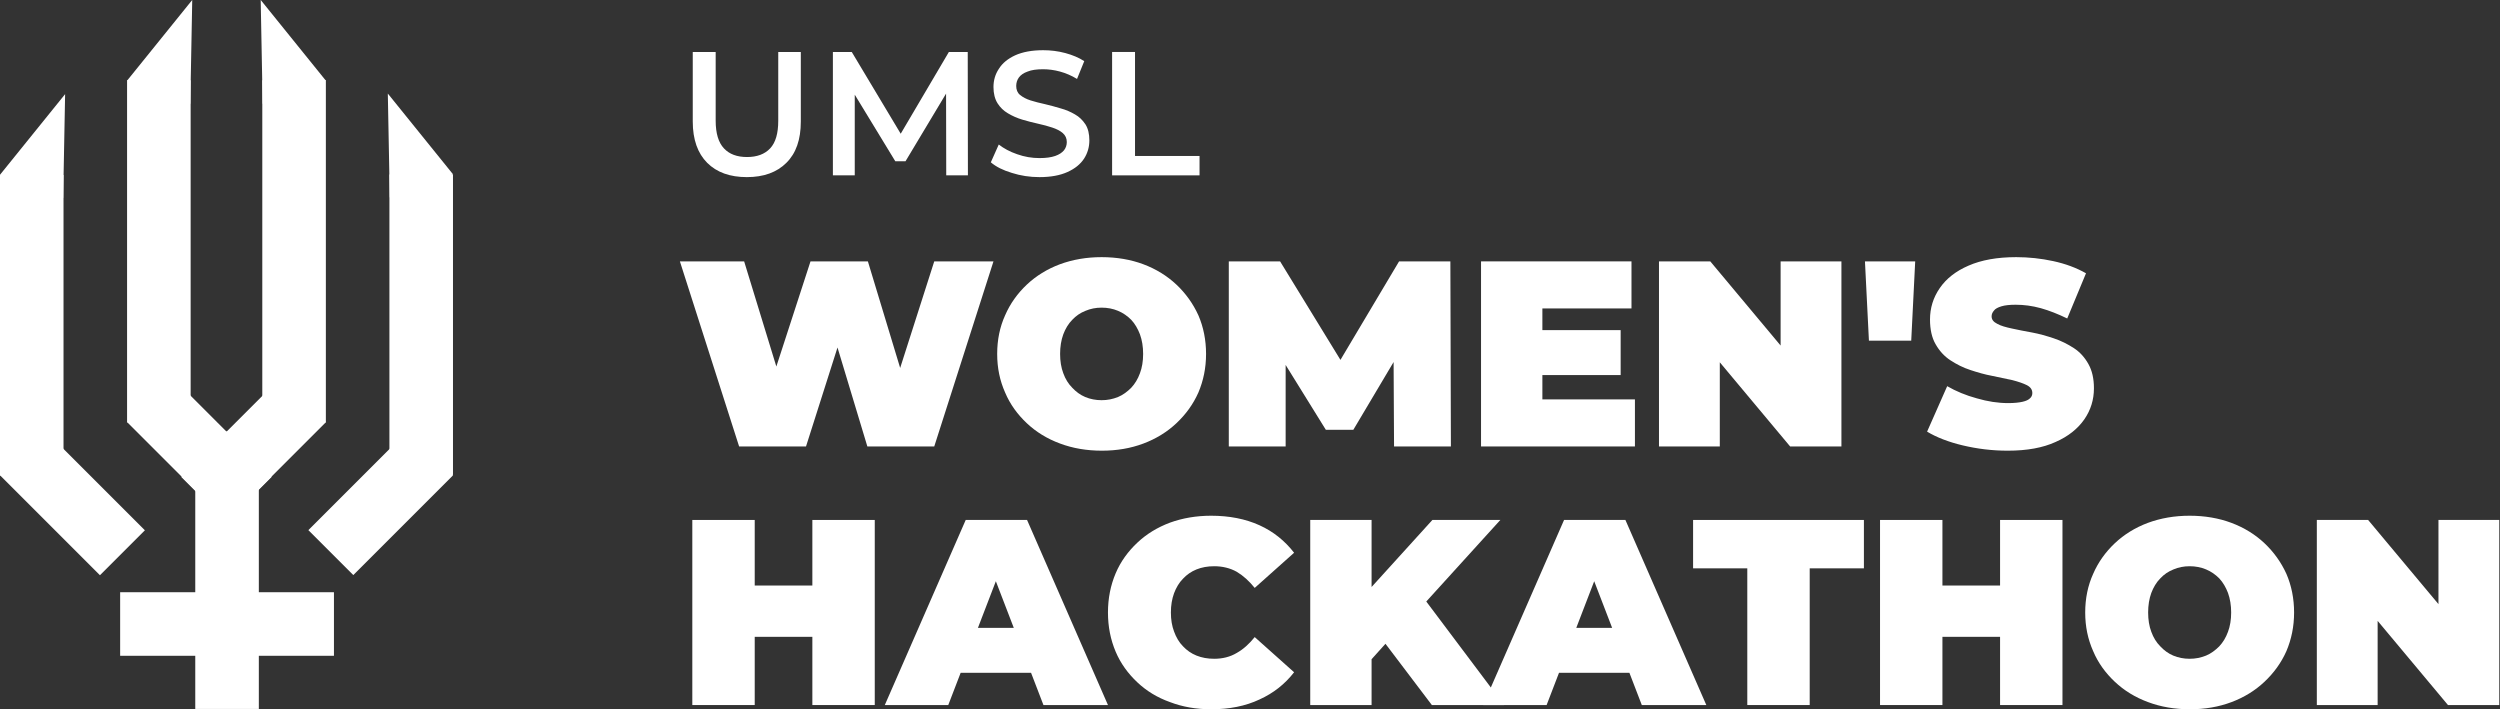 <?xml version="1.0" encoding="UTF-8" standalone="no"?>
<!DOCTYPE svg PUBLIC "-//W3C//DTD SVG 1.1//EN" "http://www.w3.org/Graphics/SVG/1.1/DTD/svg11.dtd">
<svg width="100%" height="100%" viewBox="0 0 564 160" version="1.1" xmlns="http://www.w3.org/2000/svg" xmlns:xlink="http://www.w3.org/1999/xlink" xml:space="preserve" xmlns:serif="http://www.serif.com/" style="fill-rule:evenodd;clip-rule:evenodd;stroke-linejoin:round;stroke-miterlimit:2;">
    <rect x="0" y="0" width="564" height="160" fill="#333333" stroke="none"/>
    <g id="Text" transform="matrix(1.193,0,0,1.193,-32.665,-66.658)">
        <g transform="matrix(1,0,0,1,-86.315,101.21)">
            <g transform="matrix(50,0,0,50,241.765,39.091)">
                <path d="M0.234,-0L0.01,-0.7L0.253,-0.7L0.434,-0.109L0.312,-0.109L0.504,-0.7L0.721,-0.7L0.9,-0.109L0.783,-0.109L0.972,-0.7L1.196,-0.7L0.972,-0L0.719,-0L0.573,-0.484L0.641,-0.484L0.487,-0L0.234,-0Z" style="fill:white;fill-rule:nonzero;"/>
            </g>
            <g transform="matrix(50,0,0,50,300.815,39.091)">
                <path d="M0.425,0.016C0.368,0.016 0.315,0.007 0.267,-0.011C0.218,-0.029 0.176,-0.055 0.141,-0.088C0.106,-0.121 0.078,-0.159 0.059,-0.204C0.039,-0.249 0.029,-0.297 0.029,-0.35C0.029,-0.403 0.039,-0.452 0.059,-0.496C0.078,-0.54 0.106,-0.579 0.141,-0.612C0.176,-0.645 0.218,-0.671 0.266,-0.689C0.315,-0.707 0.367,-0.716 0.424,-0.716C0.481,-0.716 0.534,-0.707 0.582,-0.689C0.63,-0.671 0.672,-0.645 0.707,-0.612C0.742,-0.579 0.77,-0.54 0.79,-0.496C0.809,-0.452 0.819,-0.403 0.819,-0.35C0.819,-0.297 0.809,-0.249 0.79,-0.204C0.77,-0.159 0.742,-0.121 0.707,-0.088C0.672,-0.055 0.63,-0.029 0.582,-0.011C0.534,0.007 0.482,0.016 0.425,0.016ZM0.424,-0.175C0.446,-0.175 0.466,-0.179 0.486,-0.187C0.505,-0.195 0.521,-0.207 0.536,-0.222C0.55,-0.237 0.561,-0.255 0.569,-0.277C0.577,-0.298 0.581,-0.323 0.581,-0.35C0.581,-0.377 0.577,-0.402 0.569,-0.424C0.561,-0.445 0.55,-0.464 0.536,-0.479C0.521,-0.494 0.505,-0.505 0.486,-0.513C0.467,-0.521 0.446,-0.525 0.424,-0.525C0.402,-0.525 0.382,-0.521 0.363,-0.513C0.343,-0.505 0.327,-0.494 0.313,-0.479C0.298,-0.464 0.287,-0.445 0.279,-0.424C0.271,-0.402 0.267,-0.377 0.267,-0.35C0.267,-0.323 0.271,-0.298 0.279,-0.277C0.287,-0.255 0.298,-0.237 0.313,-0.222C0.327,-0.207 0.343,-0.195 0.362,-0.187C0.381,-0.179 0.402,-0.175 0.424,-0.175Z" style="fill:white;fill-rule:nonzero;"/>
            </g>
            <g transform="matrix(50,0,0,50,343.215,39.091)">
                <path d="M0.057,-0L0.057,-0.7L0.251,-0.7L0.531,-0.243L0.429,-0.243L0.701,-0.7L0.895,-0.7L0.897,-0L0.682,-0L0.68,-0.376L0.714,-0.376L0.528,-0.063L0.424,-0.063L0.23,-0.376L0.272,-0.376L0.272,-0L0.057,-0Z" style="fill:white;fill-rule:nonzero;"/>
            </g>
            <g transform="matrix(50,0,0,50,390.915,39.091)">
                <path d="M0.057,-0L0.057,-0.7L0.626,-0.7L0.626,-0.522L0.289,-0.522L0.289,-0.178L0.639,-0.178L0.639,-0L0.057,-0ZM0.273,-0.27L0.273,-0.44L0.585,-0.44L0.585,-0.27L0.273,-0.27Z" style="fill:white;fill-rule:nonzero;"/>
            </g>
            <g transform="matrix(50,0,0,50,424.565,39.091)">
                <path d="M0.057,-0L0.057,-0.7L0.251,-0.7L0.607,-0.274L0.517,-0.274L0.517,-0.7L0.747,-0.7L0.747,-0L0.553,-0L0.197,-0.426L0.287,-0.426L0.287,-0L0.057,-0Z" style="fill:white;fill-rule:nonzero;"/>
            </g>
            <g transform="matrix(50,0,0,50,464.765,39.091)">
                <path d="M0.047,-0.4L0.032,-0.7L0.222,-0.7L0.207,-0.4L0.047,-0.4Z" style="fill:white;fill-rule:nonzero;"/>
            </g>
            <g transform="matrix(50,0,0,50,477.465,39.091)">
                <path d="M0.318,0.016C0.259,0.016 0.203,0.009 0.148,-0.004C0.093,-0.017 0.048,-0.035 0.013,-0.056L0.089,-0.228C0.122,-0.209 0.16,-0.193 0.201,-0.182C0.242,-0.17 0.281,-0.164 0.32,-0.164C0.343,-0.164 0.361,-0.166 0.374,-0.169C0.387,-0.172 0.396,-0.176 0.402,-0.182C0.408,-0.187 0.411,-0.194 0.411,-0.202C0.411,-0.215 0.404,-0.225 0.39,-0.232C0.376,-0.239 0.358,-0.245 0.335,-0.251C0.312,-0.256 0.286,-0.261 0.259,-0.267C0.232,-0.272 0.204,-0.28 0.177,-0.289C0.149,-0.298 0.124,-0.311 0.101,-0.326C0.078,-0.341 0.059,-0.362 0.045,-0.387C0.031,-0.411 0.024,-0.443 0.024,-0.48C0.024,-0.523 0.036,-0.563 0.061,-0.599C0.085,-0.634 0.121,-0.663 0.17,-0.684C0.218,-0.705 0.278,-0.716 0.35,-0.716C0.397,-0.716 0.444,-0.711 0.49,-0.701C0.536,-0.691 0.577,-0.676 0.614,-0.655L0.543,-0.484C0.508,-0.501 0.475,-0.514 0.443,-0.523C0.41,-0.532 0.379,-0.536 0.348,-0.536C0.325,-0.536 0.307,-0.534 0.294,-0.53C0.281,-0.526 0.271,-0.521 0.266,-0.514C0.26,-0.507 0.257,-0.5 0.257,-0.492C0.257,-0.48 0.264,-0.471 0.278,-0.464C0.292,-0.456 0.311,-0.451 0.334,-0.446C0.357,-0.441 0.382,-0.436 0.41,-0.431C0.437,-0.426 0.465,-0.418 0.492,-0.409C0.519,-0.4 0.545,-0.387 0.568,-0.372C0.591,-0.357 0.609,-0.337 0.623,-0.312C0.637,-0.287 0.644,-0.257 0.644,-0.22C0.644,-0.177 0.632,-0.138 0.608,-0.103C0.583,-0.067 0.547,-0.038 0.499,-0.017C0.451,0.005 0.391,0.016 0.318,0.016Z" style="fill:white;fill-rule:nonzero;"/>
            </g>
            <g transform="matrix(50,0,0,50,241.765,87.99)">
                <path d="M0.511,-0L0.511,-0.7L0.747,-0.7L0.747,-0L0.511,-0ZM0.057,-0L0.057,-0.7L0.293,-0.7L0.293,-0L0.057,-0ZM0.277,-0.258L0.277,-0.452L0.527,-0.452L0.527,-0.258L0.277,-0.258Z" style="fill:white;fill-rule:nonzero;"/>
            </g>
            <g transform="matrix(50,0,0,50,281.965,87.99)">
                <path d="M-0.019,-0L0.287,-0.7L0.519,-0.7L0.825,-0L0.581,-0L0.355,-0.588L0.447,-0.588L0.221,-0L-0.019,-0ZM0.163,-0.122L0.223,-0.292L0.545,-0.292L0.605,-0.122L0.163,-0.122Z" style="fill:white;fill-rule:nonzero;"/>
            </g>
            <g transform="matrix(50,0,0,50,321.765,87.99)">
                <path d="M0.419,0.016C0.363,0.016 0.311,0.007 0.264,-0.011C0.216,-0.028 0.175,-0.053 0.14,-0.086C0.105,-0.119 0.077,-0.157 0.058,-0.202C0.039,-0.247 0.029,-0.296 0.029,-0.35C0.029,-0.404 0.039,-0.453 0.058,-0.498C0.077,-0.543 0.105,-0.581 0.14,-0.614C0.175,-0.647 0.216,-0.672 0.264,-0.69C0.311,-0.707 0.363,-0.716 0.419,-0.716C0.488,-0.716 0.549,-0.704 0.602,-0.68C0.655,-0.656 0.698,-0.621 0.733,-0.576L0.584,-0.443C0.563,-0.469 0.541,-0.489 0.516,-0.504C0.491,-0.518 0.462,-0.525 0.431,-0.525C0.406,-0.525 0.384,-0.521 0.364,-0.513C0.344,-0.505 0.327,-0.493 0.313,-0.478C0.298,-0.463 0.287,-0.444 0.279,-0.423C0.271,-0.401 0.267,-0.377 0.267,-0.35C0.267,-0.323 0.271,-0.299 0.279,-0.278C0.287,-0.256 0.298,-0.237 0.313,-0.222C0.327,-0.207 0.344,-0.195 0.364,-0.187C0.384,-0.179 0.406,-0.175 0.431,-0.175C0.462,-0.175 0.491,-0.182 0.516,-0.197C0.541,-0.211 0.563,-0.231 0.584,-0.257L0.733,-0.124C0.698,-0.079 0.655,-0.045 0.602,-0.021C0.549,0.004 0.488,0.016 0.419,0.016Z" style="fill:white;fill-rule:nonzero;"/>
            </g>
            <g transform="matrix(50,0,0,50,358.615,87.99)">
                <path d="M0.268,-0.15L0.255,-0.409L0.519,-0.7L0.776,-0.7L0.48,-0.374L0.349,-0.24L0.268,-0.15ZM0.057,-0L0.057,-0.7L0.289,-0.7L0.289,-0L0.057,-0ZM0.517,-0L0.311,-0.272L0.464,-0.434L0.79,-0L0.517,-0Z" style="fill:white;fill-rule:nonzero;"/>
            </g>
            <g transform="matrix(50,0,0,50,395.115,87.99)">
                <path d="M-0.019,-0L0.287,-0.7L0.519,-0.7L0.825,-0L0.581,-0L0.355,-0.588L0.447,-0.588L0.221,-0L-0.019,-0ZM0.163,-0.122L0.223,-0.292L0.545,-0.292L0.605,-0.122L0.163,-0.122Z" style="fill:white;fill-rule:nonzero;"/>
            </g>
            <g transform="matrix(50,0,0,50,433.665,87.99)">
                <path d="M0.209,-0L0.209,-0.517L0.004,-0.517L0.004,-0.7L0.65,-0.7L0.65,-0.517L0.445,-0.517L0.445,-0L0.209,-0Z" style="fill:white;fill-rule:nonzero;"/>
            </g>
            <g transform="matrix(50,0,0,50,466.365,87.99)">
                <path d="M0.511,-0L0.511,-0.7L0.747,-0.7L0.747,-0L0.511,-0ZM0.057,-0L0.057,-0.7L0.293,-0.7L0.293,-0L0.057,-0ZM0.277,-0.258L0.277,-0.452L0.527,-0.452L0.527,-0.258L0.277,-0.258Z" style="fill:white;fill-rule:nonzero;"/>
            </g>
            <g transform="matrix(50,0,0,50,506.565,87.99)">
                <path d="M0.425,0.016C0.368,0.016 0.315,0.007 0.267,-0.011C0.218,-0.029 0.176,-0.055 0.141,-0.088C0.106,-0.121 0.078,-0.159 0.059,-0.204C0.039,-0.249 0.029,-0.297 0.029,-0.35C0.029,-0.403 0.039,-0.452 0.059,-0.496C0.078,-0.54 0.106,-0.579 0.141,-0.612C0.176,-0.645 0.218,-0.671 0.266,-0.689C0.315,-0.707 0.367,-0.716 0.424,-0.716C0.481,-0.716 0.534,-0.707 0.582,-0.689C0.63,-0.671 0.672,-0.645 0.707,-0.612C0.742,-0.579 0.77,-0.54 0.79,-0.496C0.809,-0.452 0.819,-0.403 0.819,-0.35C0.819,-0.297 0.809,-0.249 0.79,-0.204C0.77,-0.159 0.742,-0.121 0.707,-0.088C0.672,-0.055 0.63,-0.029 0.582,-0.011C0.534,0.007 0.482,0.016 0.425,0.016ZM0.424,-0.175C0.446,-0.175 0.466,-0.179 0.486,-0.187C0.505,-0.195 0.521,-0.207 0.536,-0.222C0.55,-0.237 0.561,-0.255 0.569,-0.277C0.577,-0.298 0.581,-0.323 0.581,-0.35C0.581,-0.377 0.577,-0.402 0.569,-0.424C0.561,-0.445 0.55,-0.464 0.536,-0.479C0.521,-0.494 0.505,-0.505 0.486,-0.513C0.467,-0.521 0.446,-0.525 0.424,-0.525C0.402,-0.525 0.382,-0.521 0.363,-0.513C0.343,-0.505 0.327,-0.494 0.313,-0.479C0.298,-0.464 0.287,-0.445 0.279,-0.424C0.271,-0.402 0.267,-0.377 0.267,-0.35C0.267,-0.323 0.271,-0.298 0.279,-0.277C0.287,-0.255 0.298,-0.237 0.313,-0.222C0.327,-0.207 0.343,-0.195 0.362,-0.187C0.381,-0.179 0.402,-0.175 0.424,-0.175Z" style="fill:white;fill-rule:nonzero;"/>
            </g>
            <g transform="matrix(50,0,0,50,548.965,87.99)">
                <path d="M0.057,-0L0.057,-0.7L0.251,-0.7L0.607,-0.274L0.517,-0.274L0.517,-0.7L0.747,-0.7L0.747,-0L0.553,-0L0.197,-0.426L0.287,-0.426L0.287,-0L0.057,-0Z" style="fill:white;fill-rule:nonzero;"/>
            </g>
        </g>
        <g transform="matrix(1,0,0,1,-86.315,49.944)">
            <g transform="matrix(33.333,0,0,33.333,241.765,39.091)">
                <path d="M0.395,0.01C0.299,0.01 0.224,-0.017 0.17,-0.071C0.116,-0.125 0.088,-0.203 0.088,-0.305L0.088,-0.7L0.218,-0.7L0.218,-0.31C0.218,-0.238 0.234,-0.186 0.265,-0.153C0.296,-0.12 0.339,-0.104 0.396,-0.104C0.452,-0.104 0.496,-0.12 0.527,-0.153C0.558,-0.186 0.573,-0.238 0.573,-0.31L0.573,-0.7L0.701,-0.7L0.701,-0.305C0.701,-0.203 0.674,-0.125 0.619,-0.071C0.565,-0.017 0.49,0.01 0.395,0.01Z" style="fill:white;fill-rule:nonzero;"/>
            </g>
            <g transform="matrix(33.333,0,0,33.333,268.065,39.091)">
                <path d="M0.094,-0L0.094,-0.7L0.201,-0.7L0.507,-0.189L0.451,-0.189L0.752,-0.7L0.859,-0.7L0.86,-0L0.737,-0L0.736,-0.507L0.762,-0.507L0.506,-0.08L0.448,-0.08L0.188,-0.507L0.218,-0.507L0.218,-0L0.094,-0Z" style="fill:white;fill-rule:nonzero;"/>
            </g>
            <g transform="matrix(33.333,0,0,33.333,299.898,39.091)">
                <path d="M0.311,0.01C0.256,0.01 0.204,0.002 0.154,-0.014C0.104,-0.029 0.064,-0.049 0.035,-0.074L0.08,-0.175C0.108,-0.153 0.143,-0.134 0.184,-0.12C0.226,-0.105 0.268,-0.098 0.311,-0.098C0.348,-0.098 0.377,-0.102 0.4,-0.11C0.423,-0.118 0.439,-0.129 0.45,-0.142C0.461,-0.156 0.466,-0.172 0.466,-0.189C0.466,-0.21 0.458,-0.227 0.443,-0.24C0.428,-0.253 0.408,-0.263 0.384,-0.271C0.359,-0.279 0.332,-0.287 0.303,-0.293C0.273,-0.3 0.243,-0.307 0.214,-0.316C0.184,-0.325 0.157,-0.337 0.132,-0.352C0.108,-0.366 0.088,-0.385 0.073,-0.409C0.058,-0.433 0.05,-0.464 0.05,-0.501C0.05,-0.539 0.06,-0.574 0.081,-0.605C0.101,-0.637 0.132,-0.662 0.173,-0.681C0.215,-0.7 0.268,-0.71 0.332,-0.71C0.374,-0.71 0.416,-0.705 0.457,-0.694C0.498,-0.683 0.534,-0.668 0.565,-0.648L0.524,-0.547C0.493,-0.566 0.46,-0.58 0.427,-0.589C0.394,-0.598 0.362,-0.602 0.331,-0.602C0.295,-0.602 0.266,-0.598 0.244,-0.589C0.221,-0.581 0.204,-0.569 0.194,-0.555C0.184,-0.541 0.179,-0.525 0.179,-0.507C0.179,-0.486 0.186,-0.468 0.201,-0.456C0.217,-0.443 0.236,-0.433 0.261,-0.425C0.285,-0.418 0.312,-0.41 0.342,-0.404C0.372,-0.397 0.401,-0.389 0.431,-0.38C0.461,-0.372 0.488,-0.36 0.512,-0.346C0.537,-0.332 0.556,-0.313 0.572,-0.289C0.587,-0.265 0.594,-0.235 0.594,-0.198C0.594,-0.161 0.584,-0.126 0.564,-0.095C0.543,-0.063 0.512,-0.038 0.47,-0.019C0.428,0 0.375,0.01 0.311,0.01Z" style="fill:white;fill-rule:nonzero;"/>
            </g>
            <g transform="matrix(33.333,0,0,33.333,320.865,39.091)">
                <path d="M0.094,-0L0.094,-0.7L0.224,-0.7L0.224,-0.11L0.59,-0.11L0.59,-0L0.094,-0Z" style="fill:white;fill-rule:nonzero;"/>
            </g>
        </g>
    </g>
    <g id="Shapes" transform="matrix(1.587,0,0,1.587,-92.532,-36.339)">
        <rect x="58.3" y="47.778" width="9.036" height="42.714" style="fill:white;"/>
        <g transform="matrix(0.707,0.707,-0.707,0.707,78.405,-21.114)">
            <rect x="64.689" y="84.086" width="20.101" height="9.036" style="fill:white;"/>
        </g>
        <g transform="matrix(0.707,0.707,-0.707,0.707,78.354,-36.106)">
            <rect x="82.761" y="76.528" width="20.043" height="9.036" style="fill:white;"/>
        </g>
        <g transform="matrix(0.707,-0.707,0.707,0.707,-39.505,86.028)">
            <rect x="84.093" y="90.701" width="20.043" height="9.036" style="fill:white;"/>
        </g>
        <path d="M67.563,36.279L67.285,51.039L58.288,47.765L67.563,36.279Z" style="fill:white;fill-rule:nonzero;"/>
        <rect x="113.664" y="47.697" width="9.036" height="42.714" style="fill:white;"/>
        <g transform="matrix(0.707,-0.707,0.707,0.707,-39.556,101.02)">
            <rect x="102.164" y="98.258" width="20.043" height="9.036" style="fill:white;"/>
        </g>
        <path d="M113.437,36.198L122.712,47.683L113.715,50.958L113.437,36.198Z" style="fill:white;fill-rule:nonzero;"/>
        <path d="M85.634,22.891L85.356,37.651L76.36,34.376L85.634,22.891Z" style="fill:white;fill-rule:nonzero;"/>
        <path d="M95.366,22.891L104.64,34.376L95.644,37.651L95.366,22.891Z" style="fill:white;fill-rule:nonzero;"/>
        <rect x="76.371" y="34.307" width="9.036" height="48.628" style="fill:white;"/>
        <rect x="95.593" y="34.307" width="9.036" height="48.628" style="fill:white;"/>
        <rect x="86.064" y="84.25" width="9.036" height="39.429" style="fill:white;"/>
        <g transform="matrix(-3.82857e-16,-1,1,-3.82857e-16,-40.735,191.507)">
            <rect x="75.386" y="116.121" width="9.036" height="30.393" style="fill:white;"/>
        </g>
    </g>
</svg>
